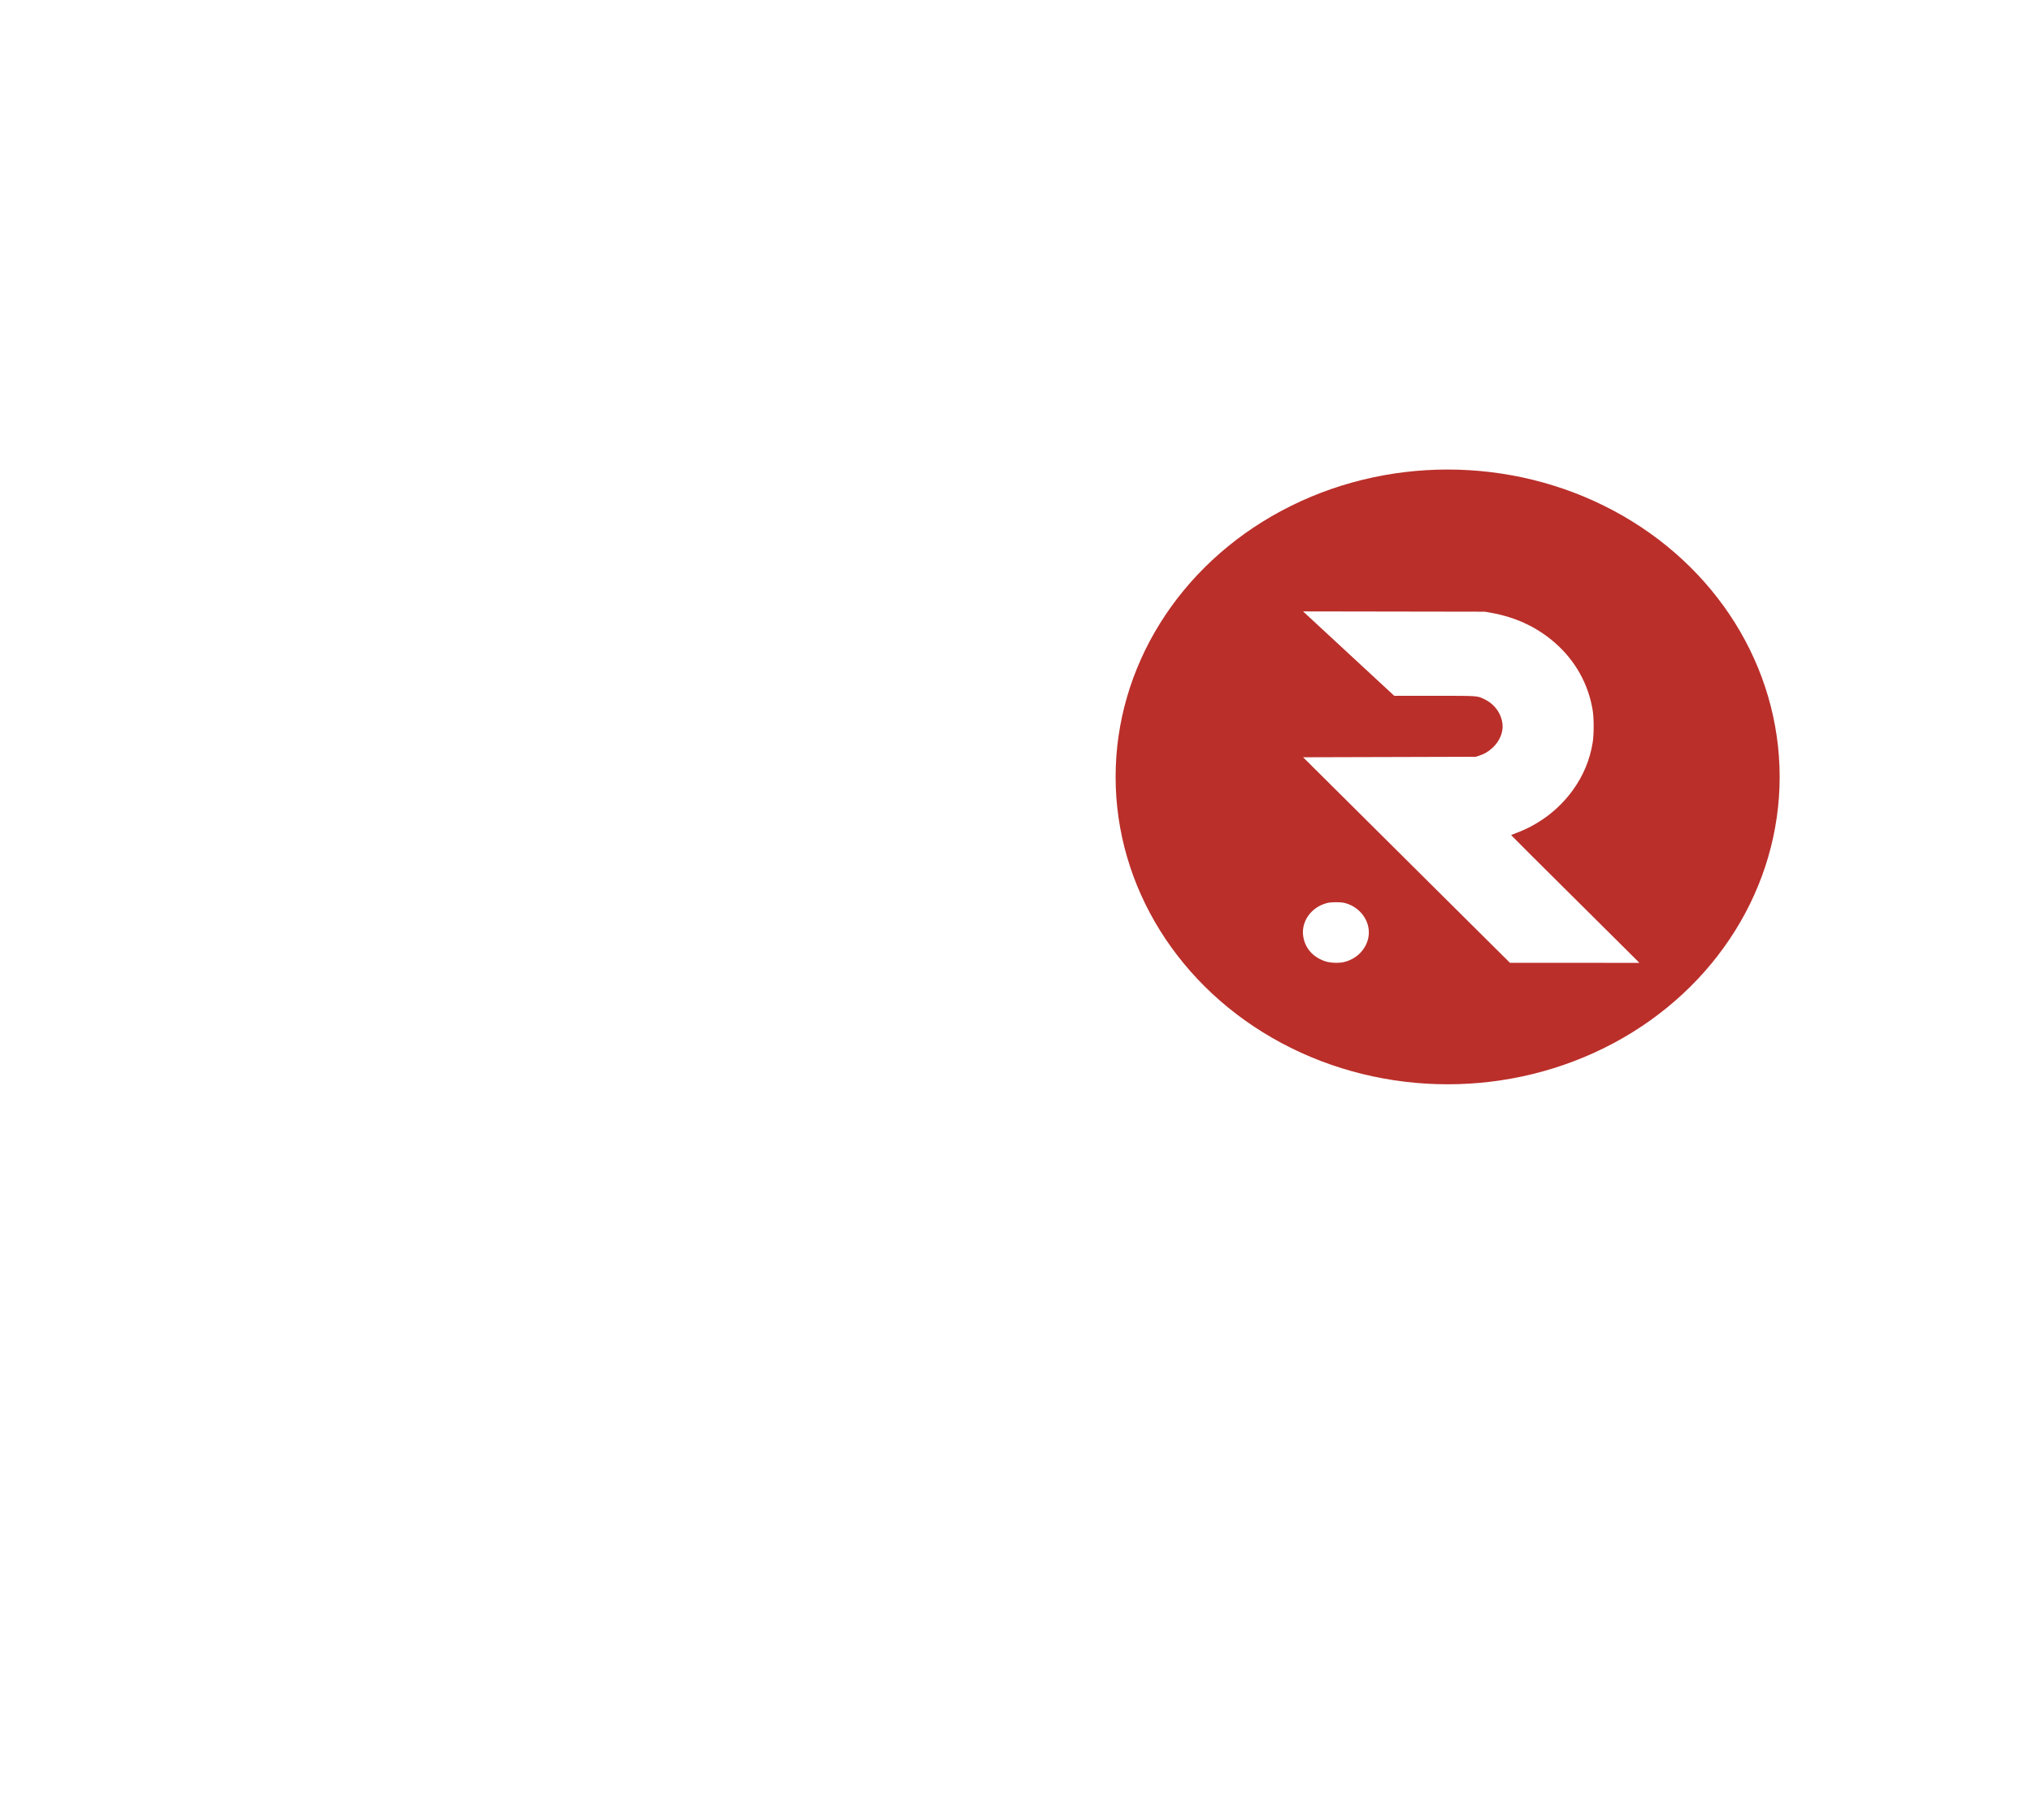 <svg width="153" height="137" viewBox="0 0 153 137" fill="none" xmlns="http://www.w3.org/2000/svg">
<g clip-path="url(#clip0_704_2)">
<path d="M63.225 137C98.144 137 126.451 110.001 126.451 76.695C126.451 43.39 98.144 16.39 63.225 16.39C28.307 16.39 0 43.39 0 76.695C0 110.001 28.307 137 63.225 137Z" fill="white"/>
</g>
<g filter="url(#filter0_dddddd_704_2)">
<ellipse cx="109" cy="23.142" rx="25" ry="23.142" fill="#BA2F2A"/>
<path d="M101.547 13.858L104.98 17.036H107.987C111.307 17.036 111.219 17.029 111.741 17.278C112.54 17.653 113.062 18.378 113.134 19.207C113.186 19.805 112.901 20.47 112.391 20.942C112.062 21.243 111.797 21.403 111.384 21.541L111.123 21.626L104.619 21.645L98.118 21.663L105.903 29.401L113.692 37.139H118.566L123.436 37.142L123.284 36.983C123.2 36.897 121.023 34.738 118.45 32.181C115.876 29.628 113.777 27.532 113.781 27.524C113.785 27.513 113.957 27.446 114.162 27.368C115.892 26.725 117.39 25.588 118.446 24.112C119.221 23.035 119.715 21.841 119.923 20.544C120.02 19.935 120.02 18.705 119.919 18.114C119.594 16.144 118.619 14.397 117.093 13.056C115.756 11.881 114.142 11.12 112.267 10.785L111.805 10.703L104.96 10.692L98.114 10.681L101.547 13.858Z" fill="white"/>
<path d="M99.945 32.631C98.729 32.932 97.942 34.035 98.13 35.169C98.279 36.057 98.861 36.711 99.772 37.02C100.134 37.146 100.764 37.176 101.162 37.09C102.45 36.808 103.29 35.589 103.017 34.392C102.824 33.541 102.117 32.842 101.226 32.627C100.941 32.556 100.23 32.56 99.945 32.631Z" fill="white"/>
</g>
<defs>
<filter id="filter0_dddddd_704_2" x="65" y="0" width="88" height="84.284" filterUnits="userSpaceOnUse" color-interpolation-filters="sRGB">
<feFlood flood-opacity="0" result="BackgroundImageFix"/>
<feColorMatrix in="SourceAlpha" type="matrix" values="0 0 0 0 0 0 0 0 0 0 0 0 0 0 0 0 0 0 127 0" result="hardAlpha"/>
<feOffset dy="0.526"/>
<feGaussianBlur stdDeviation="0.263"/>
<feColorMatrix type="matrix" values="0 0 0 0 0 0 0 0 0 0 0 0 0 0 0 0 0 0 0.02 0"/>
<feBlend mode="normal" in2="BackgroundImageFix" result="effect1_dropShadow_704_2"/>
<feColorMatrix in="SourceAlpha" type="matrix" values="0 0 0 0 0 0 0 0 0 0 0 0 0 0 0 0 0 0 127 0" result="hardAlpha"/>
<feOffset dy="1.264"/>
<feGaussianBlur stdDeviation="0.632"/>
<feColorMatrix type="matrix" values="0 0 0 0 0 0 0 0 0 0 0 0 0 0 0 0 0 0 0.028 0"/>
<feBlend mode="normal" in2="effect1_dropShadow_704_2" result="effect2_dropShadow_704_2"/>
<feColorMatrix in="SourceAlpha" type="matrix" values="0 0 0 0 0 0 0 0 0 0 0 0 0 0 0 0 0 0 127 0" result="hardAlpha"/>
<feOffset dy="2.379"/>
<feGaussianBlur stdDeviation="1.19"/>
<feColorMatrix type="matrix" values="0 0 0 0 0 0 0 0 0 0 0 0 0 0 0 0 0 0 0.035 0"/>
<feBlend mode="normal" in2="effect2_dropShadow_704_2" result="effect3_dropShadow_704_2"/>
<feColorMatrix in="SourceAlpha" type="matrix" values="0 0 0 0 0 0 0 0 0 0 0 0 0 0 0 0 0 0 127 0" result="hardAlpha"/>
<feOffset dy="4.244"/>
<feGaussianBlur stdDeviation="2.122"/>
<feColorMatrix type="matrix" values="0 0 0 0 0 0 0 0 0 0 0 0 0 0 0 0 0 0 0.042 0"/>
<feBlend mode="normal" in2="effect3_dropShadow_704_2" result="effect4_dropShadow_704_2"/>
<feColorMatrix in="SourceAlpha" type="matrix" values="0 0 0 0 0 0 0 0 0 0 0 0 0 0 0 0 0 0 127 0" result="hardAlpha"/>
<feOffset dy="7.938"/>
<feGaussianBlur stdDeviation="3.969"/>
<feColorMatrix type="matrix" values="0 0 0 0 0 0 0 0 0 0 0 0 0 0 0 0 0 0 0.05 0"/>
<feBlend mode="normal" in2="effect4_dropShadow_704_2" result="effect5_dropShadow_704_2"/>
<feColorMatrix in="SourceAlpha" type="matrix" values="0 0 0 0 0 0 0 0 0 0 0 0 0 0 0 0 0 0 127 0" result="hardAlpha"/>
<feOffset dy="19"/>
<feGaussianBlur stdDeviation="9.5"/>
<feColorMatrix type="matrix" values="0 0 0 0 0 0 0 0 0 0 0 0 0 0 0 0 0 0 0.07 0"/>
<feBlend mode="normal" in2="effect5_dropShadow_704_2" result="effect6_dropShadow_704_2"/>
<feBlend mode="normal" in="SourceGraphic" in2="effect6_dropShadow_704_2" result="shape"/>
</filter>
<clipPath id="clip0_704_2">
<rect width="126.451" height="120.61" fill="white" transform="translate(0 16.39)"/>
</clipPath>
</defs>
</svg>
